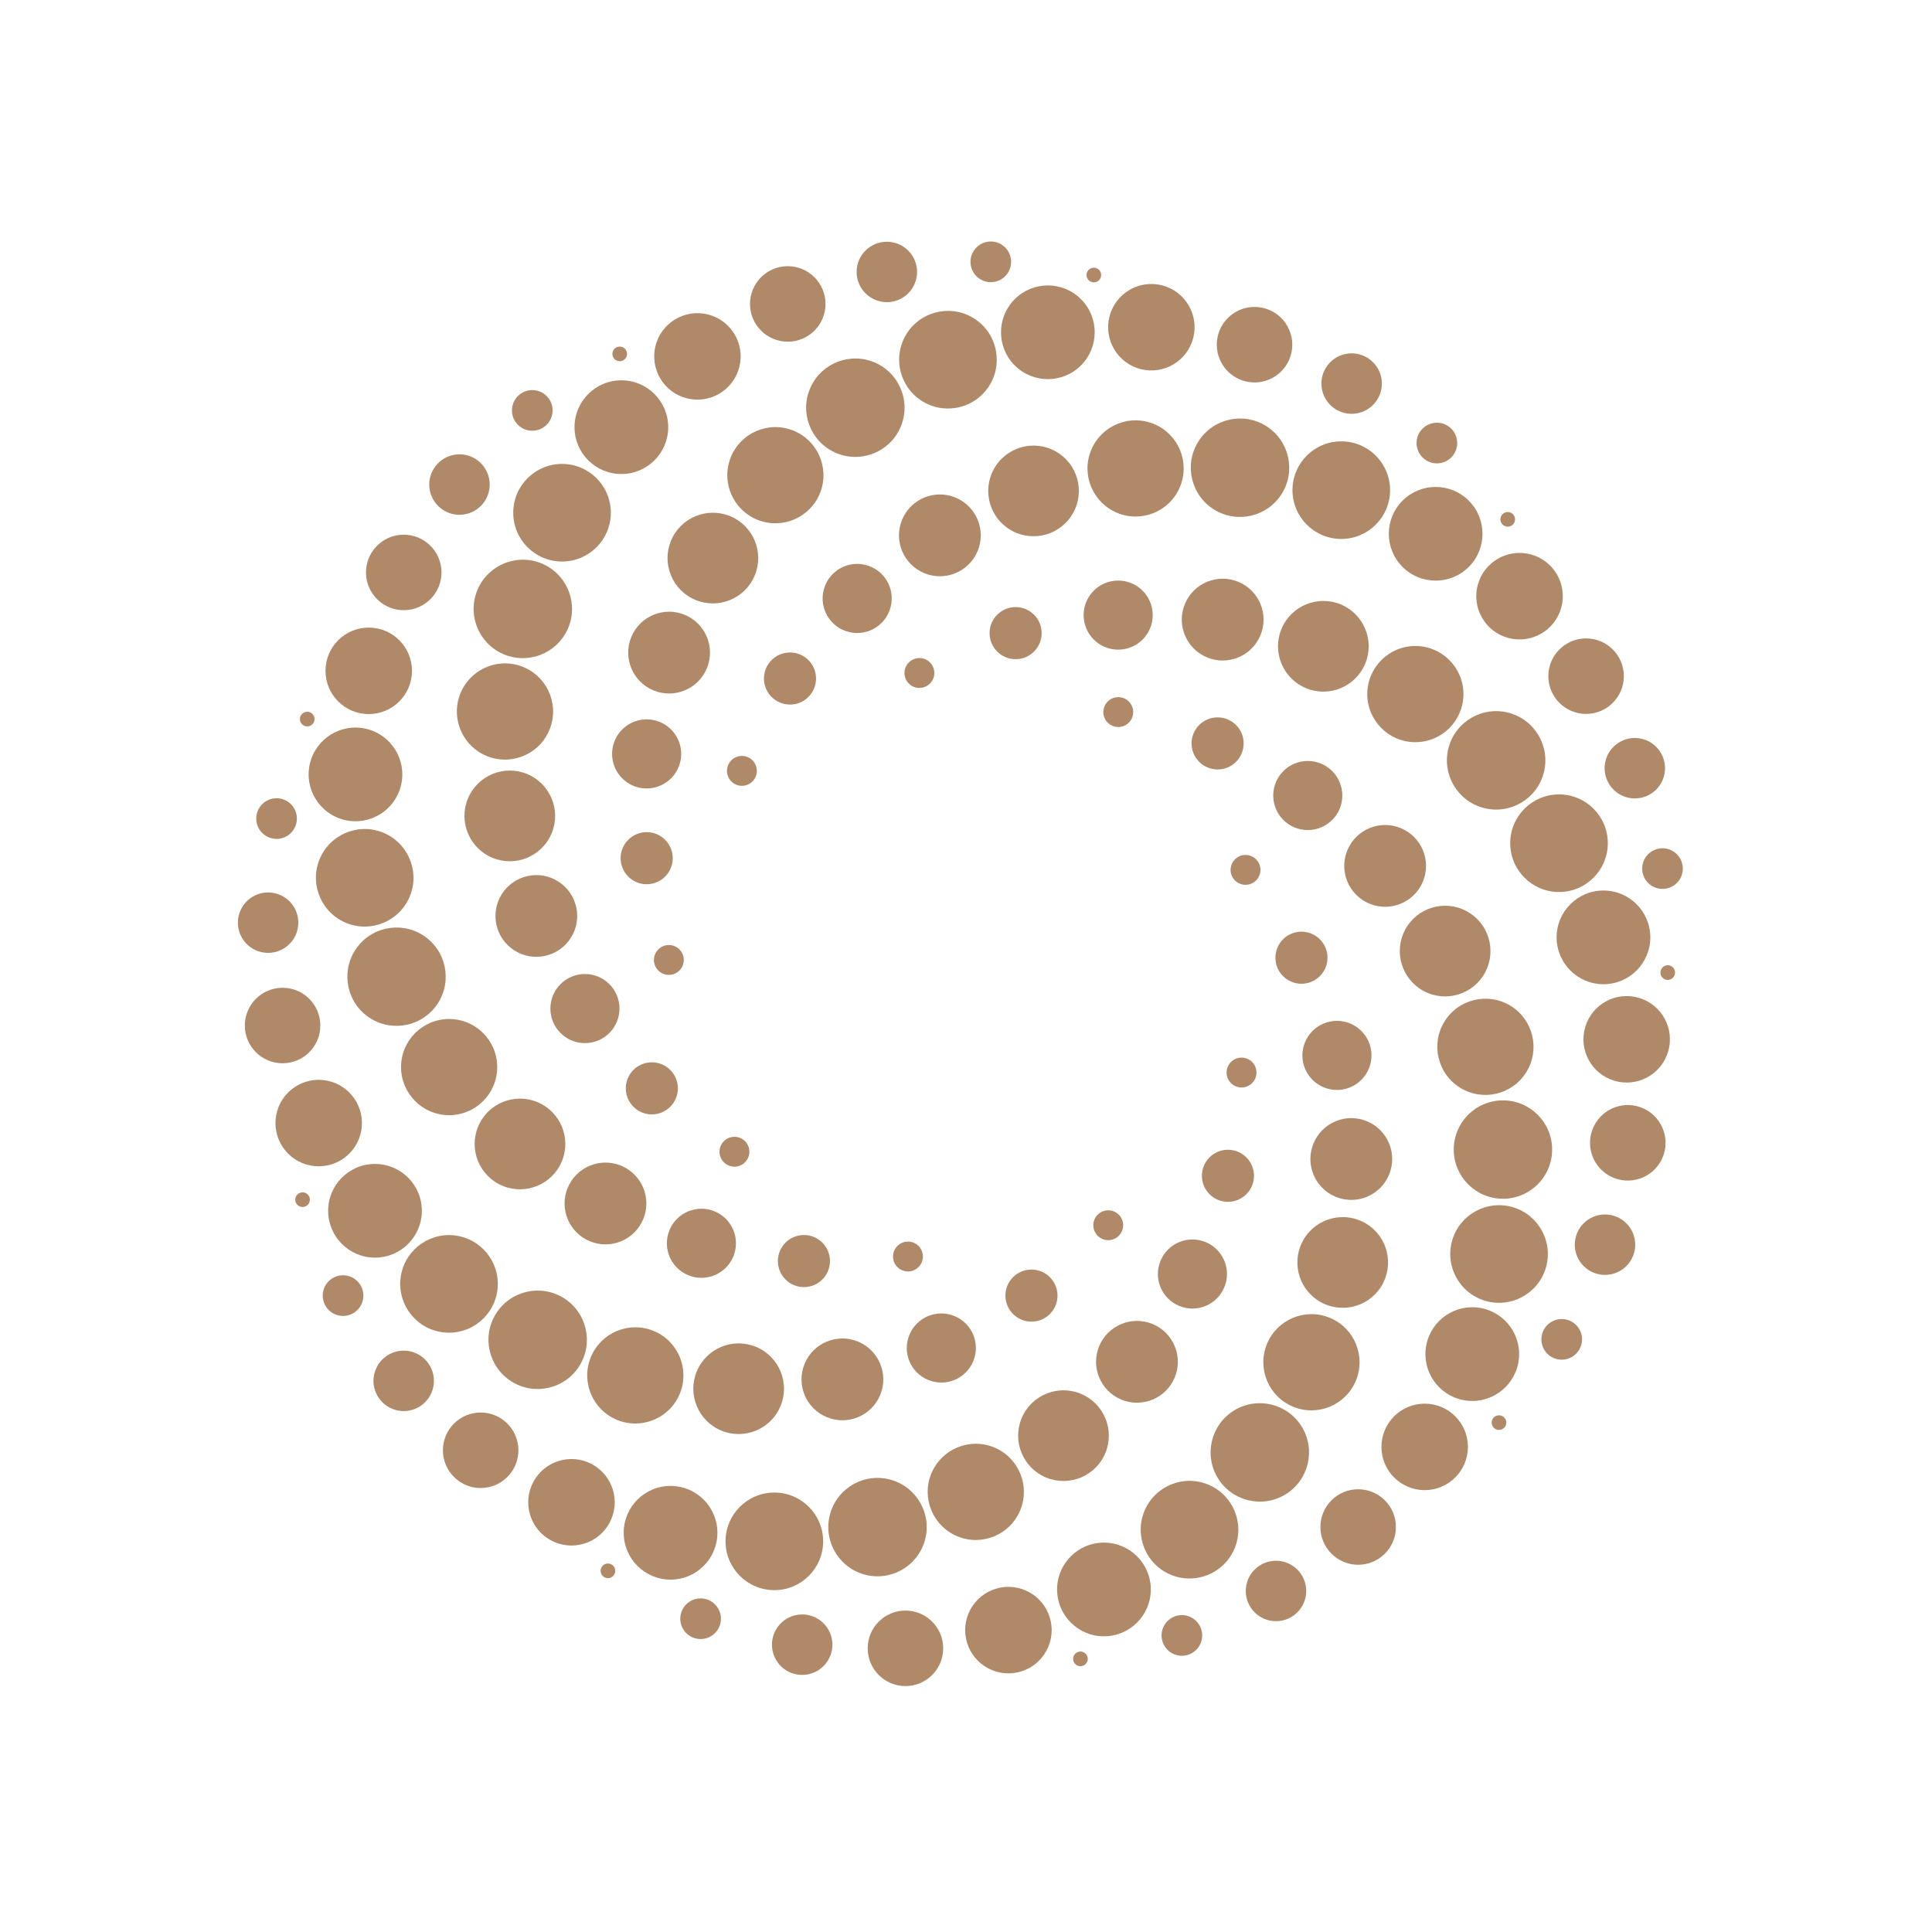 <?xml version="1.0" encoding="utf-8"?>
<!-- Generator: Adobe Illustrator 26.0.2, SVG Export Plug-In . SVG Version: 6.00 Build 0)  -->
<svg version="1.1" id="Camada_1" xmlns="http://www.w3.org/2000/svg" xmlns:xlink="http://www.w3.org/1999/xlink" x="0px" y="0px"
	 viewBox="0 0 1000 1000" style="enable-background:new 0 0 1000 1000;" xml:space="preserve">
<style type="text/css">
	.st0{fill:#B08968;}
</style>
<g>
	<g id="_x3C_Repetição_radial_x3E__00000091721959989724163680000006280799609571791793_">
		<g>
			<g>
				<path class="st0" d="M644.68,457.98c-4.27,0-7.73-3.46-7.73-7.73s3.46-7.73,7.73-7.73c4.27,0,7.73,3.46,7.73,7.73
					S648.94,457.98,644.68,457.98z"/>
				<circle class="st0" cx="673.63" cy="495.71" r="13.48"/>
				
					<ellipse transform="matrix(0.189 -0.982 0.982 0.189 24.666 1122.61)" class="st0" cx="692.05" cy="546.37" rx="17.88" ry="17.88"/>
				
					<ellipse transform="matrix(0.383 -0.924 0.924 0.383 -122.558 1016.186)" class="st0" cx="699.14" cy="599.8" rx="21.16" ry="21.16"/>
				
					<ellipse transform="matrix(0.526 -0.851 0.851 0.526 -226.494 900.781)" class="st0" cx="694.57" cy="653.51" rx="23.46" ry="23.46"/>
				
					<ellipse transform="matrix(0.383 -0.924 0.924 0.383 -232.445 1062.033)" class="st0" cx="678.5" cy="704.96" rx="24.89" ry="24.89"/>
				
					<ellipse transform="matrix(0.851 -0.526 0.526 0.851 -297.86 454.854)" class="st0" cx="651.65" cy="751.68" rx="25.46" ry="25.46"/>
				
					<ellipse transform="matrix(0.383 -0.924 0.924 0.383 -351.425 1057.213)" class="st0" cx="615.4" cy="791.58" rx="25.26" ry="25.26"/>
				<circle class="st0" cx="571.4" cy="822.7" r="24.25"/>
				
					<ellipse transform="matrix(0.383 -0.924 0.924 0.383 -457.281 1002.71)" class="st0" cx="521.69" cy="843.54" rx="22.38" ry="22.38"/>
				<circle class="st0" cx="468.66" cy="853.17" r="19.54"/>
				
					<ellipse transform="matrix(0.526 -0.851 0.851 0.526 -527.348 756.54)" class="st0" cx="414.79" cy="851.2" rx="15.64" ry="15.64"/>
				
					<ellipse transform="matrix(0.29 -0.957 0.957 0.29 -544.144 941.97)" class="st0" cx="362.63" cy="837.63" rx="10.52" ry="10.52"/>
				<path class="st0" d="M314.66,816.85c-2.09,0-3.79-1.7-3.79-3.79s1.7-3.79,3.79-3.79c2.09,0,3.79,1.7,3.79,3.79
					S316.76,816.85,314.66,816.85z"/>
			</g>
		</g>
	</g>
	<g id="_x3C_Repetição_radial_x3E__00000022540838746426561600000007625996362861906307_">
		<g>
			<g>
				<path class="st0" d="M642.62,562.88c-4.27,0-7.73-3.46-7.73-7.73c0-4.27,3.46-7.73,7.73-7.73c4.27,0,7.73,3.46,7.73,7.73
					C650.35,559.42,646.89,562.88,642.62,562.88z"/>
				<circle class="st0" cx="635.58" cy="608.59" r="13.48"/>
				
					<ellipse transform="matrix(0.29 -0.957 0.957 0.29 -192.651 1058.846)" class="st0" cx="617.13" cy="659.23" rx="17.88" ry="17.88"/>
				
					<ellipse transform="matrix(0.383 -0.924 0.924 0.383 -287.963 978.472)" class="st0" cx="588.21" cy="704.72" rx="21.16" ry="21.16"/>
				
					<ellipse transform="matrix(0.383 -0.924 0.924 0.383 -346.732 966.937)" class="st0" cx="550.2" cy="742.93" rx="23.46" ry="23.46"/>
				
					<ellipse transform="matrix(0.383 -0.924 0.924 0.383 -401.611 942.959)" class="st0" cx="504.81" cy="772.01" rx="24.89" ry="24.89"/>
				
					<ellipse transform="matrix(0.189 -0.982 0.982 0.189 -407.963 1087.053)" class="st0" cx="454.21" cy="790.54" rx="25.46" ry="25.46"/>
				<circle class="st0" cx="400.8" cy="797.8" r="25.26"/>
				<circle class="st0" cx="347.08" cy="793.36" r="24.25"/>
				
					<ellipse transform="matrix(0.383 -0.924 0.924 0.383 -535.713 752.992)" class="st0" cx="295.61" cy="777.37" rx="22.38" ry="22.38"/>
				<circle class="st0" cx="248.79" cy="750.66" r="19.54"/>
				
					<ellipse transform="matrix(0.383 -0.924 0.924 0.383 -531.241 633.995)" class="st0" cx="208.8" cy="714.53" rx="15.64" ry="15.64"/>
				<circle class="st0" cx="177.56" cy="670.6" r="10.52"/>
				<path class="st0" d="M156.61,624.74c-2.09,0-3.79-1.7-3.79-3.79s1.7-3.79,3.79-3.79c2.09,0,3.79,1.7,3.79,3.79
					S158.7,624.74,156.61,624.74z"/>
			</g>
		</g>
	</g>
	<g id="_x3C_Repetição_radial_x3E__00000061471140355605385120000012419738569270713277_">
		<g>
			<g>
				<circle class="st0" cx="573.62" cy="634.18" r="7.73"/>
				<circle class="st0" cx="533.88" cy="670.6" r="13.48"/>
				
					<ellipse transform="matrix(0.29 -0.957 0.957 0.29 -321.589 961.681)" class="st0" cx="487.19" cy="697.53" rx="17.88" ry="17.88"/>
				
					<ellipse transform="matrix(0.383 -0.924 0.924 0.383 -390.426 843.258)" class="st0" cx="435.8" cy="713.79" rx="21.16" ry="21.16"/>
				
					<ellipse transform="matrix(0.383 -0.924 0.924 0.383 -428.031 796.646)" class="st0" cx="382.12" cy="718.62" rx="23.46" ry="23.46"/>
				
					<ellipse transform="matrix(0.383 -0.924 0.924 0.383 -454.658 743.003)" class="st0" cx="328.66" cy="711.72" rx="24.89" ry="24.89"/>
				
					<ellipse transform="matrix(0.526 -0.851 0.851 0.526 -457.995 565.319)" class="st0" cx="277.98" cy="693.39" rx="25.46" ry="25.46"/>
				
					<ellipse transform="matrix(0.189 -0.982 0.982 0.189 -464.184 767.145)" class="st0" cx="232.4" cy="664.63" rx="25.26" ry="25.26"/>
				<circle class="st0" cx="194.1" cy="626.7" r="24.25"/>
				
					<ellipse transform="matrix(0.189 -0.982 0.982 0.189 -437.11 633.398)" class="st0" cx="164.95" cy="581.36" rx="22.38" ry="22.38"/>
				<circle class="st0" cx="146.26" cy="530.81" r="19.54"/>
				
					<ellipse transform="matrix(0.23 -0.973 0.973 0.23 -357.697 502.865)" class="st0" cx="138.85" cy="477.42" rx="15.64" ry="15.64"/>
				<circle class="st0" cx="143.15" cy="423.69" r="10.52"/>
				<path class="st0" d="M159.02,375.98c-2.09,0-3.79-1.7-3.79-3.79c0-2.09,1.7-3.79,3.79-3.79s3.79,1.7,3.79,3.79
					C162.81,374.28,161.11,375.98,159.02,375.98z"/>
			</g>
		</g>
	</g>
	<g id="_x3C_Repetição_radial_x3E__00000124884604042792642030000018237877244807904663_">
		<g>
			<g>
				<path class="st0" d="M469.96,658.1c-4.27,0-7.73-3.46-7.73-7.73c0-4.27,3.46-7.73,7.73-7.73c4.27,0,7.73,3.46,7.73,7.73
					C477.69,654.64,474.23,658.1,469.96,658.1z"/>
				<circle class="st0" cx="416.11" cy="652.72" r="13.48"/>
				
					<ellipse transform="matrix(0.29 -0.957 0.957 0.29 -357.906 804.37)" class="st0" cx="363.03" cy="643.34" rx="17.88" ry="17.88"/>
				
					<ellipse transform="matrix(0.383 -0.924 0.924 0.383 -382.005 673.817)" class="st0" cx="313.22" cy="622.76" rx="21.16" ry="21.16"/>
				
					<ellipse transform="matrix(0.383 -0.924 0.924 0.383 -380.851 613.938)" class="st0" cx="268.99" cy="591.96" rx="23.46" ry="23.46"/>
				<circle class="st0" cx="232.47" cy="552.32" r="24.89"/>
				
					<ellipse transform="matrix(0.615 -0.788 0.788 0.615 -319.587 356.407)" class="st0" cx="205.43" cy="505.7" rx="25.46" ry="25.46"/>
				
					<ellipse transform="matrix(0.447 -0.894 0.894 0.447 -301.916 420.213)" class="st0" cx="189" cy="454.36" rx="25.26" ry="25.26"/>
				
					<ellipse transform="matrix(0.23 -0.973 0.973 0.23 -248.211 487.755)" class="st0" cx="184.05" cy="400.69" rx="24.25" ry="24.25"/>
				<circle class="st0" cx="190.86" cy="347.22" r="22.38"/>
				
					<ellipse transform="matrix(0.173 -0.985 0.985 0.173 -119.219 450.898)" class="st0" cx="209.03" cy="296.48" rx="19.54" ry="19.54"/>
				
					<ellipse transform="matrix(0.526 -0.851 0.851 0.526 -100.638 321.134)" class="st0" cx="237.67" cy="250.82" rx="15.64" ry="15.64"/>
				<circle class="st0" cx="275.5" cy="212.43" r="10.52"/>
				<path class="st0" d="M320.76,186.96c-2.09,0-3.79-1.7-3.79-3.79s1.7-3.79,3.79-3.79c2.09,0,3.79,1.7,3.79,3.79
					S322.86,186.96,320.76,186.96z"/>
			</g>
		</g>
	</g>
	<g id="_x3C_Repetição_radial_x3E__00000023282500442750991020000004134705751433395608_">
		<g>
			<g>
				<path class="st0" d="M380.15,603.87c-4.27,0-7.73-3.46-7.73-7.73c0-4.27,3.46-7.73,7.73-7.73c4.27,0,7.73,3.46,7.73,7.73
					C387.87,600.41,384.41,603.87,380.15,603.87z"/>
				<circle class="st0" cx="337.39" cy="563.33" r="13.48"/>
				<circle class="st0" cx="302.76" cy="522.03" r="17.88"/>
				
					<ellipse transform="matrix(0.615 -0.788 0.788 0.615 -266.954 401.367)" class="st0" cx="277.82" cy="474.24" rx="21.16" ry="21.16"/>
				
					<ellipse transform="matrix(0.383 -0.924 0.924 0.383 -227.265 504.303)" class="st0" cx="263.74" cy="422.21" rx="23.46" ry="23.46"/>
				
					<ellipse transform="matrix(0.331 -0.944 0.944 0.331 -172.835 492.961)" class="st0" cx="261.25" cy="368.37" rx="24.89" ry="24.89"/>
				
					<ellipse transform="matrix(0.331 -0.944 0.944 0.331 -116.544 466.173)" class="st0" cx="270.5" cy="315.28" rx="25.46" ry="25.46"/>
				<circle class="st0" cx="290.91" cy="265.39" r="25.26"/>
				<circle class="st0" cx="321.62" cy="221.1" r="24.25"/>
				
					<ellipse transform="matrix(0.242 -0.97 0.97 0.242 94.592 490.183)" class="st0" cx="361.2" cy="184.52" rx="22.38" ry="22.38"/>
				<circle class="st0" cx="407.74" cy="157.32" r="19.54"/>
				<circle class="st0" cx="459.03" cy="140.76" r="15.64"/>
				
					<ellipse transform="matrix(0.662 -0.75 0.75 0.662 71.685 430.234)" class="st0" cx="512.69" cy="135.67" rx="10.52" ry="10.52"/>
				<path class="st0" d="M566.17,146.14c-2.09,0-3.79-1.7-3.79-3.79c0-2.09,1.7-3.79,3.79-3.79s3.79,1.7,3.79,3.79
					C569.96,144.44,568.26,146.14,566.17,146.14z"/>
			</g>
		</g>
	</g>
	<g id="_x3C_Repetição_radial_x3E__00000009547633525607427170000007883870360242473859_">
		<g>
			<g>
				<path class="st0" d="M346.2,504.6c-4.27,0-7.73-3.46-7.73-7.73s3.46-7.73,7.73-7.73c4.27,0,7.73,3.46,7.73,7.73
					S350.47,504.6,346.2,504.6z"/>
				
					<ellipse transform="matrix(0.924 -0.383 0.383 0.924 -144.542 161.839)" class="st0" cx="334.54" cy="444.25" rx="13.48" ry="13.48"/>
				
					<ellipse transform="matrix(0.331 -0.944 0.944 0.331 -144.529 576.841)" class="st0" cx="334.56" cy="390.35" rx="17.88" ry="17.88"/>
				
					<ellipse transform="matrix(0.383 -0.924 0.924 0.383 -98.31 528.302)" class="st0" cx="346.17" cy="337.72" rx="21.16" ry="21.16"/>
				
					<ellipse transform="matrix(0.383 -0.924 0.924 0.383 -39.141 519.04)" class="st0" cx="368.83" cy="288.81" rx="23.46" ry="23.46"/>
				
					<ellipse transform="matrix(0.272 -0.962 0.962 0.272 55.509 565.33)" class="st0" cx="401.53" cy="245.96" rx="24.89" ry="24.89"/>
				
					<ellipse transform="matrix(0.413 -0.911 0.911 0.413 67.434 527.132)" class="st0" cx="442.75" cy="211.24" rx="25.46" ry="25.46"/>
				
					<ellipse transform="matrix(0.57 -0.822 0.822 0.57 58.093 483.23)" class="st0" cx="490.45" cy="186.15" rx="25.26" ry="25.26"/>
				
					<ellipse transform="matrix(0.707 -0.707 0.707 0.707 37.293 433.928)" class="st0" cx="542.44" cy="171.95" rx="24.25" ry="24.25"/>
				
					<ellipse transform="matrix(0.242 -0.97 0.97 0.242 287.349 706.77)" class="st0" cx="596.28" cy="169.37" rx="22.38" ry="22.38"/>
				
					<ellipse transform="matrix(0.189 -0.982 0.982 0.189 351.369 782.4)" class="st0" cx="649.41" cy="178.45" rx="19.54" ry="19.54"/>
				
					<ellipse transform="matrix(0.526 -0.851 0.851 0.526 162.626 689.156)" class="st0" cx="699.35" cy="198.73" rx="15.64" ry="15.64"/>
				<circle class="st0" cx="743.73" cy="229.32" r="10.52"/>
				<path class="st0" d="M780.4,272.6c-2.09,0-3.79-1.7-3.79-3.79c0-2.09,1.7-3.79,3.79-3.79c2.09,0,3.79,1.7,3.79,3.79
					C784.19,270.91,782.49,272.6,780.4,272.6z"/>
			</g>
		</g>
	</g>
	<g id="_x3C_Repetição_radial_x3E__00000146461877602639165800000004197060609103775159_">
		<g>
			<g>
				<path class="st0" d="M384.01,406.73c-4.27,0-7.73-3.46-7.73-7.73s3.46-7.73,7.73-7.73c4.27,0,7.73,3.46,7.73,7.73
					S388.28,406.73,384.01,406.73z"/>
				<circle class="st0" cx="408.9" cy="351.2" r="13.48"/>
				
					<ellipse transform="matrix(0.331 -0.944 0.944 0.331 4.289 625.893)" class="st0" cx="443.56" cy="309.92" rx="17.88" ry="17.88"/>
				
					<ellipse transform="matrix(0.383 -0.924 0.924 0.383 44.219 620.315)" class="st0" cx="486.29" cy="277.07" rx="21.16" ry="21.16"/>
				
					<ellipse transform="matrix(0.309 -0.951 0.951 0.309 127.906 684.422)" class="st0" cx="535.08" cy="254.17" rx="23.46" ry="23.46"/>
				
					<ellipse transform="matrix(0.29 -0.957 0.957 0.29 185.412 734.589)" class="st0" cx="587.68" cy="242.36" rx="24.89" ry="24.89"/>
				
					<ellipse transform="matrix(0.526 -0.851 0.851 0.526 98.201 660.646)" class="st0" cx="641.57" cy="242.26" rx="25.46" ry="25.46"/>
				<circle class="st0" cx="694.24" cy="253.7" r="25.26"/>
				
					<ellipse transform="matrix(0.707 -0.707 0.707 0.707 22.347 606.43)" class="st0" cx="743.2" cy="276.24" rx="24.25" ry="24.25"/>
				
					<ellipse transform="matrix(0.257 -0.967 0.967 0.257 285.805 989.358)" class="st0" cx="786.1" cy="308.87" rx="22.38" ry="22.38"/>
				<circle class="st0" cx="820.96" cy="349.98" r="19.54"/>
				<circle class="st0" cx="846.18" cy="397.62" r="15.64"/>
				<circle class="st0" cx="860.51" cy="449.58" r="10.52"/>
				<path class="st0" d="M863.22,507.19c-2.09,0-3.79-1.7-3.79-3.79c0-2.09,1.7-3.79,3.79-3.79c2.09,0,3.79,1.7,3.79,3.79
					C867.01,505.49,865.31,507.19,863.22,507.19z"/>
			</g>
		</g>
	</g>
	<g id="_x3C_Repetição_radial_x3E__00000073684363802304770210000001421965753820192703_">
		<g>
			<g>
				<path class="st0" d="M475.88,356.07c-4.27,0-7.73-3.46-7.73-7.73s3.46-7.73,7.73-7.73s7.73,3.46,7.73,7.73
					S480.15,356.07,475.88,356.07z"/>
				<circle class="st0" cx="525.68" cy="327.71" r="13.48"/>
				<circle class="st0" cx="578.76" cy="318.38" r="17.88"/>
				
					<ellipse transform="matrix(0.383 -0.924 0.924 0.383 94.258 782.418)" class="st0" cx="632.61" cy="320.68" rx="21.16" ry="21.16"/>
				
					<ellipse transform="matrix(0.383 -0.924 0.924 0.383 113.653 839.081)" class="st0" cx="684.71" cy="334.49" rx="23.46" ry="23.46"/>
				<circle class="st0" cx="732.59" cy="359.26" r="24.89"/>
				
					<ellipse transform="matrix(0.257 -0.967 0.967 0.257 194.669 1040.749)" class="st0" cx="773.94" cy="393.82" rx="25.46" ry="25.46"/>
				<circle class="st0" cx="806.94" cy="436.44" r="25.26"/>
				<circle class="st0" cx="829.95" cy="485.18" r="24.25"/>
				
					<ellipse transform="matrix(0.29 -0.957 0.957 0.29 83.208 1187.631)" class="st0" cx="841.83" cy="537.75" rx="22.38" ry="22.38"/>
				
					<ellipse transform="matrix(0.526 -0.851 0.851 0.526 -103.899 996.946)" class="st0" cx="842.11" cy="591.65" rx="19.54" ry="19.54"/>
				
					<ellipse transform="matrix(0.189 -0.982 0.982 0.189 40.975 1338.322)" class="st0" cx="830.81" cy="644.35" rx="15.64" ry="15.64"/>
				
					<ellipse transform="matrix(0.189 -0.982 0.982 0.189 -25.335 1356.055)" class="st0" cx="808.4" cy="693.37" rx="10.52" ry="10.52"/>
				<path class="st0" d="M775.87,740.13c-2.09,0-3.79-1.7-3.79-3.79s1.7-3.79,3.79-3.79c2.09,0,3.79,1.7,3.79,3.79
					S777.97,740.13,775.87,740.13z"/>
			</g>
		</g>
	</g>
	<g id="_x3C_Repetição_radial_x3E__00000173862505859302981460000011086239895883806375_">
		<g>
			<g>
				<path class="st0" d="M578.82,376.3c-4.27,0-7.73-3.46-7.73-7.73s3.46-7.73,7.73-7.73c4.27,0,7.73,3.46,7.73,7.73
					S583.09,376.3,578.82,376.3z"/>
				<circle class="st0" cx="630.23" cy="384.79" r="13.48"/>
				<circle class="st0" cx="676.9" cy="411.76" r="17.88"/>
				
					<ellipse transform="matrix(0.383 -0.924 0.924 0.383 28.392 938.759)" class="st0" cx="716.67" cy="448.13" rx="21.16" ry="21.16"/>
				
					<ellipse transform="matrix(0.383 -0.924 0.924 0.383 6.828 994.633)" class="st0" cx="747.7" cy="492.21" rx="23.46" ry="23.46"/>
				
					<ellipse transform="matrix(0.526 -0.851 0.851 0.526 -96.555 910.717)" class="st0" cx="768.45" cy="541.95" rx="24.89" ry="24.89"/>
				<circle class="st0" cx="777.92" cy="595.01" r="25.46"/>
				
					<ellipse transform="matrix(0.29 -0.957 0.957 0.29 -70.038 1203.345)" class="st0" cx="775.8" cy="648.86" rx="25.26" ry="25.26"/>
				
					<ellipse transform="matrix(0.189 -0.982 0.982 0.189 -70.364 1316.778)" class="st0" cx="762.1" cy="700.99" rx="24.25" ry="24.25"/>
				<circle class="st0" cx="737.41" cy="748.91" r="22.38"/>
				<circle class="st0" cx="702.98" cy="790.38" r="19.54"/>
				<circle class="st0" cx="660.45" cy="823.48" r="15.64"/>
				
					<ellipse transform="matrix(0.189 -0.982 0.982 0.189 -335.269 1287.247)" class="st0" cx="611.77" cy="846.62" rx="10.52" ry="10.52"/>
				<path class="st0" d="M559.23,862.42c-2.09,0-3.79-1.7-3.79-3.79c0-2.09,1.7-3.79,3.79-3.79c2.09,0,3.79,1.7,3.79,3.79
					C563.02,860.73,561.32,862.42,559.23,862.42z"/>
			</g>
		</g>
	</g>
</g>
</svg>
